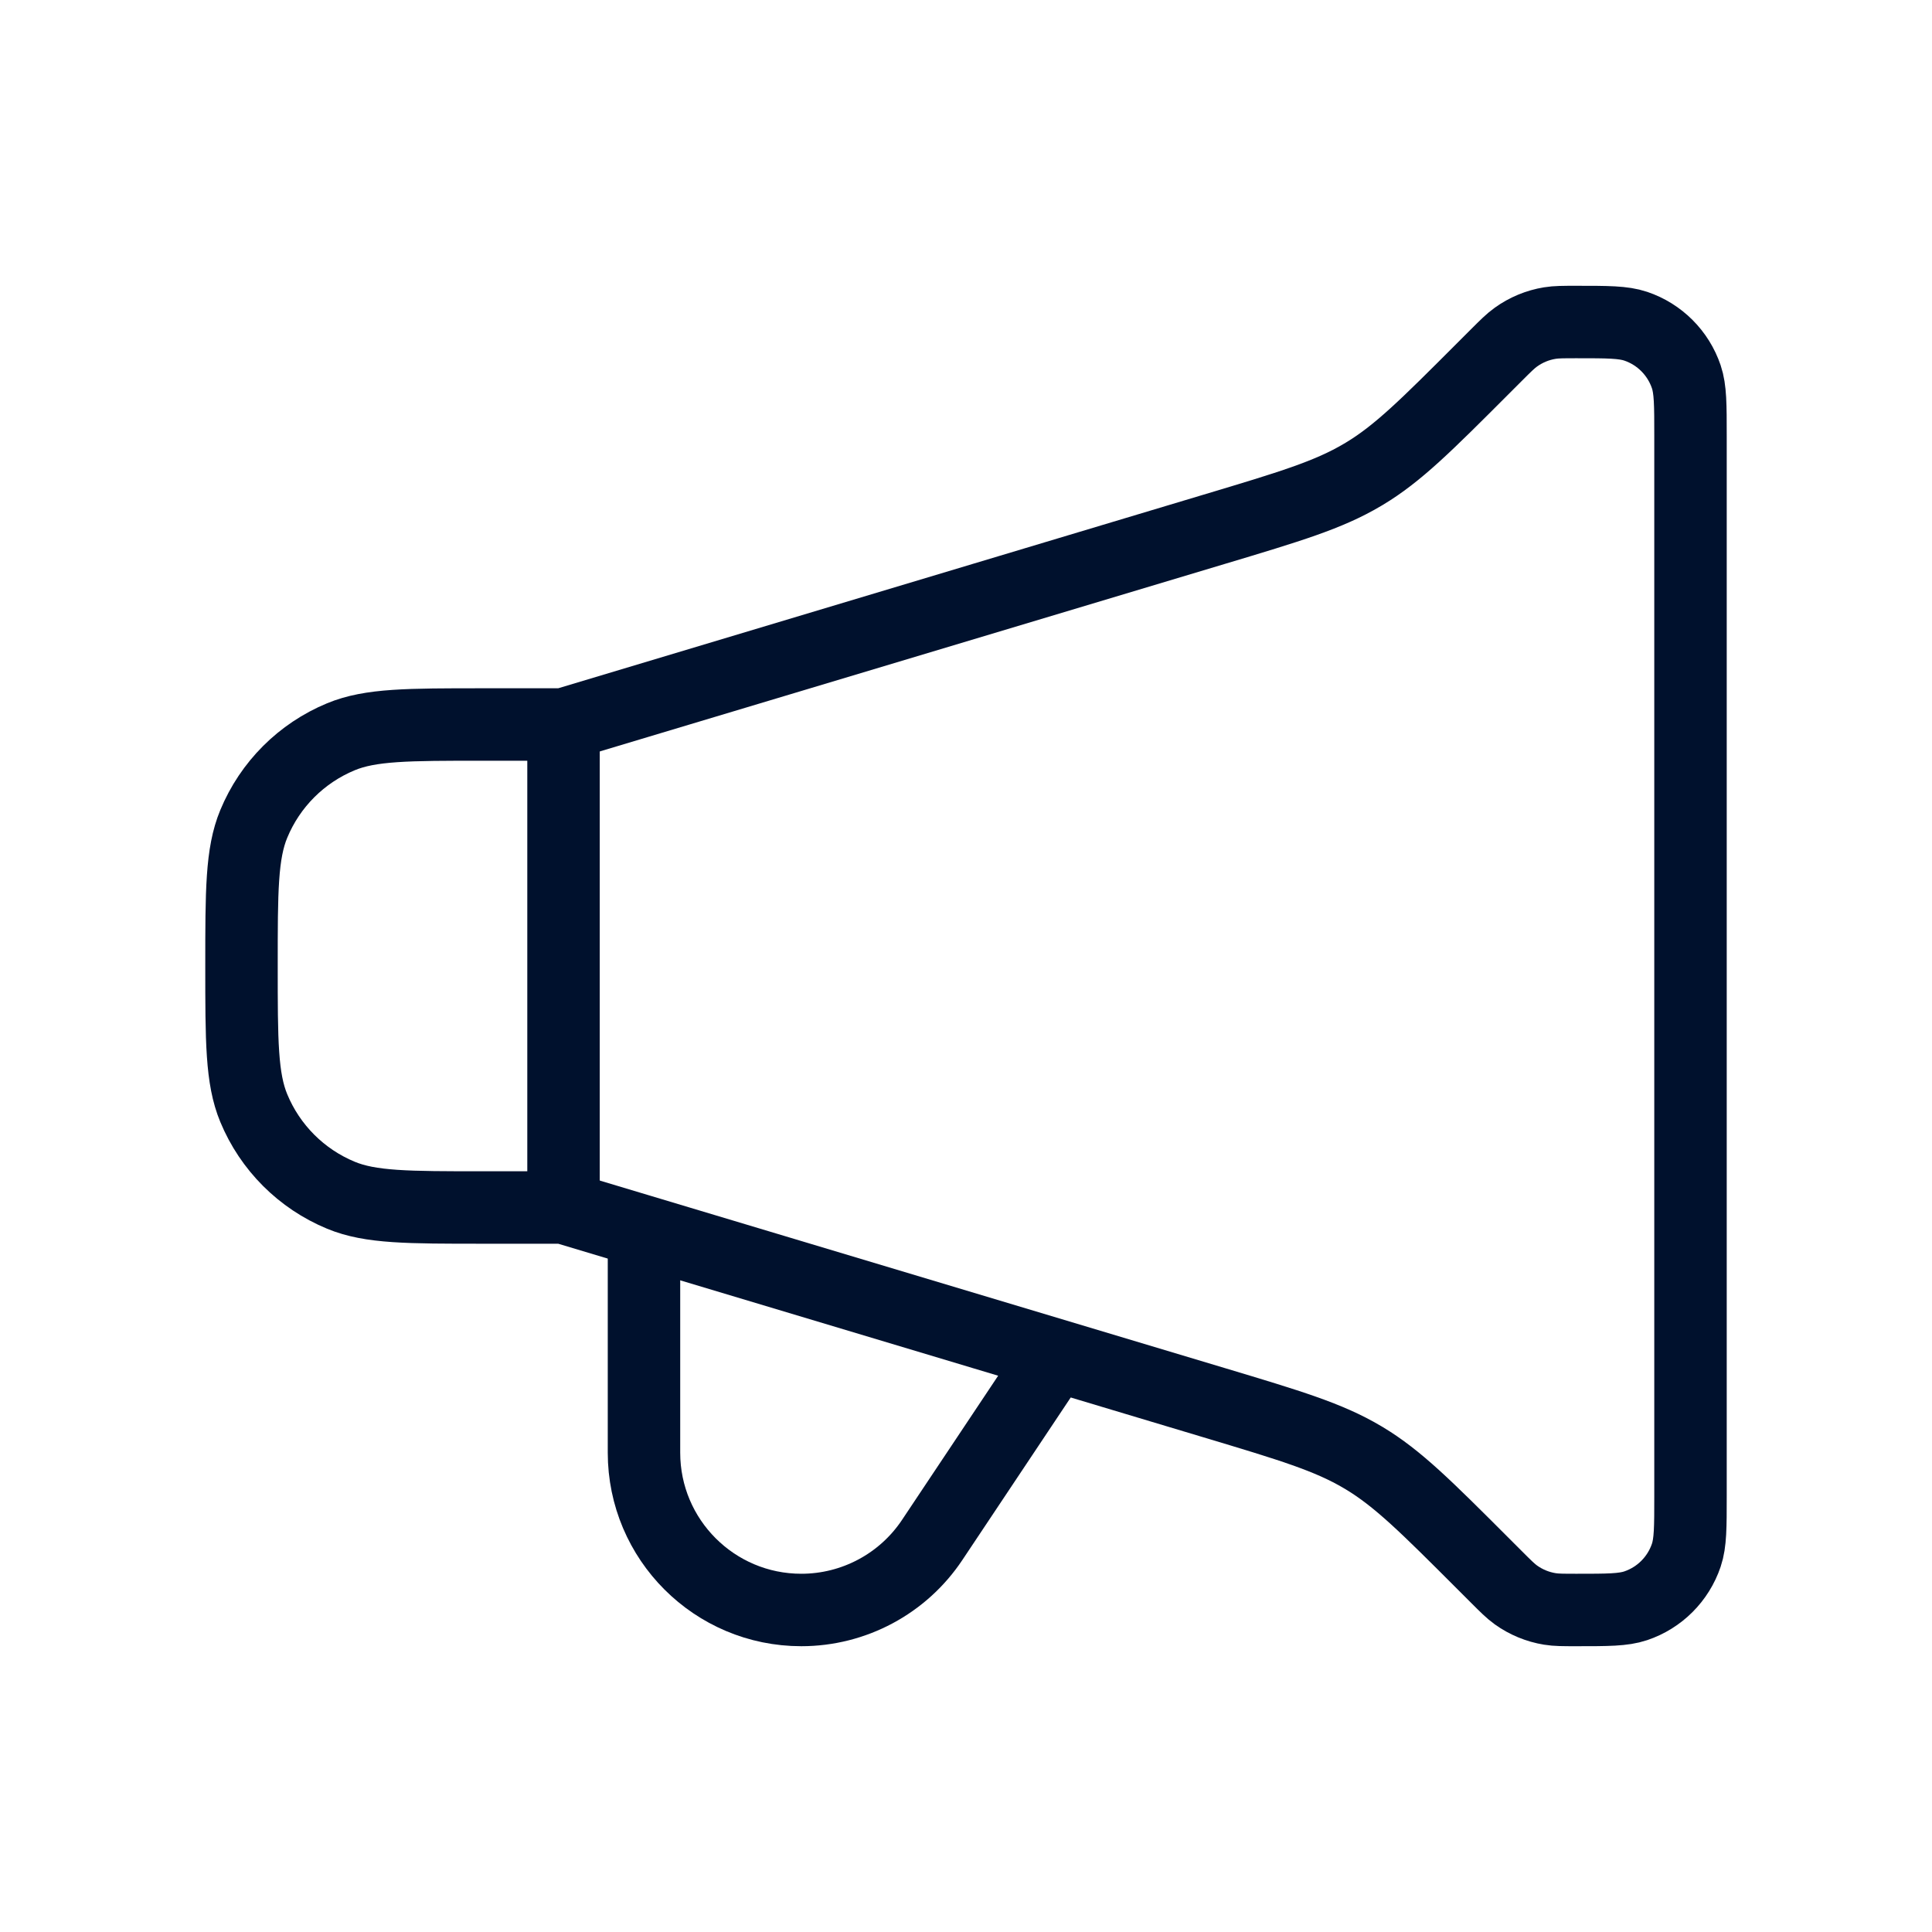 <svg width="40" height="40" viewBox="0 0 40 40" fill="none" xmlns="http://www.w3.org/2000/svg">
<path d="M11.667 15V25" stroke="#00112D" stroke-width="1.5" stroke-linecap="round" stroke-linejoin="round"/>
<path d="M11.667 15H10C8.447 15 7.67 15 7.058 15.254C6.241 15.592 5.592 16.241 5.254 17.058C5 17.67 5 18.447 5 20C5 21.553 5 22.33 5.254 22.942C5.592 23.759 6.241 24.408 7.058 24.746C7.67 25 8.447 25 10 25H11.667L25.133 29.04C26.715 29.515 27.506 29.752 28.209 30.169L28.243 30.189C28.944 30.611 29.528 31.195 30.696 32.363L30.976 32.643C31.175 32.842 31.274 32.941 31.385 33.021C31.593 33.17 31.834 33.27 32.087 33.311C32.221 33.333 32.362 33.333 32.643 33.333C33.285 33.333 33.607 33.333 33.866 33.246C34.359 33.08 34.746 32.693 34.913 32.199C35 31.94 35 31.619 35 30.976V9.024C35 8.381 35 8.06 34.913 7.801C34.746 7.308 34.359 6.92 33.866 6.754C33.607 6.667 33.285 6.667 32.643 6.667C32.362 6.667 32.221 6.667 32.087 6.689C31.834 6.73 31.593 6.83 31.385 6.98C31.274 7.059 31.175 7.158 30.976 7.357L30.696 7.637C29.528 8.806 28.944 9.39 28.243 9.811L28.209 9.831C27.506 10.248 26.715 10.486 25.133 10.96L11.667 15Z" stroke="#00112D" stroke-width="1.5" stroke-linecap="round" stroke-linejoin="round"/>
<path d="M13.333 25.833V30.076C13.333 31.875 14.792 33.333 16.59 33.333C17.679 33.333 18.696 32.789 19.3 31.883L21.667 28.333" stroke="#00112D" stroke-width="1.5" stroke-linecap="round" stroke-linejoin="round"/>
</svg>

